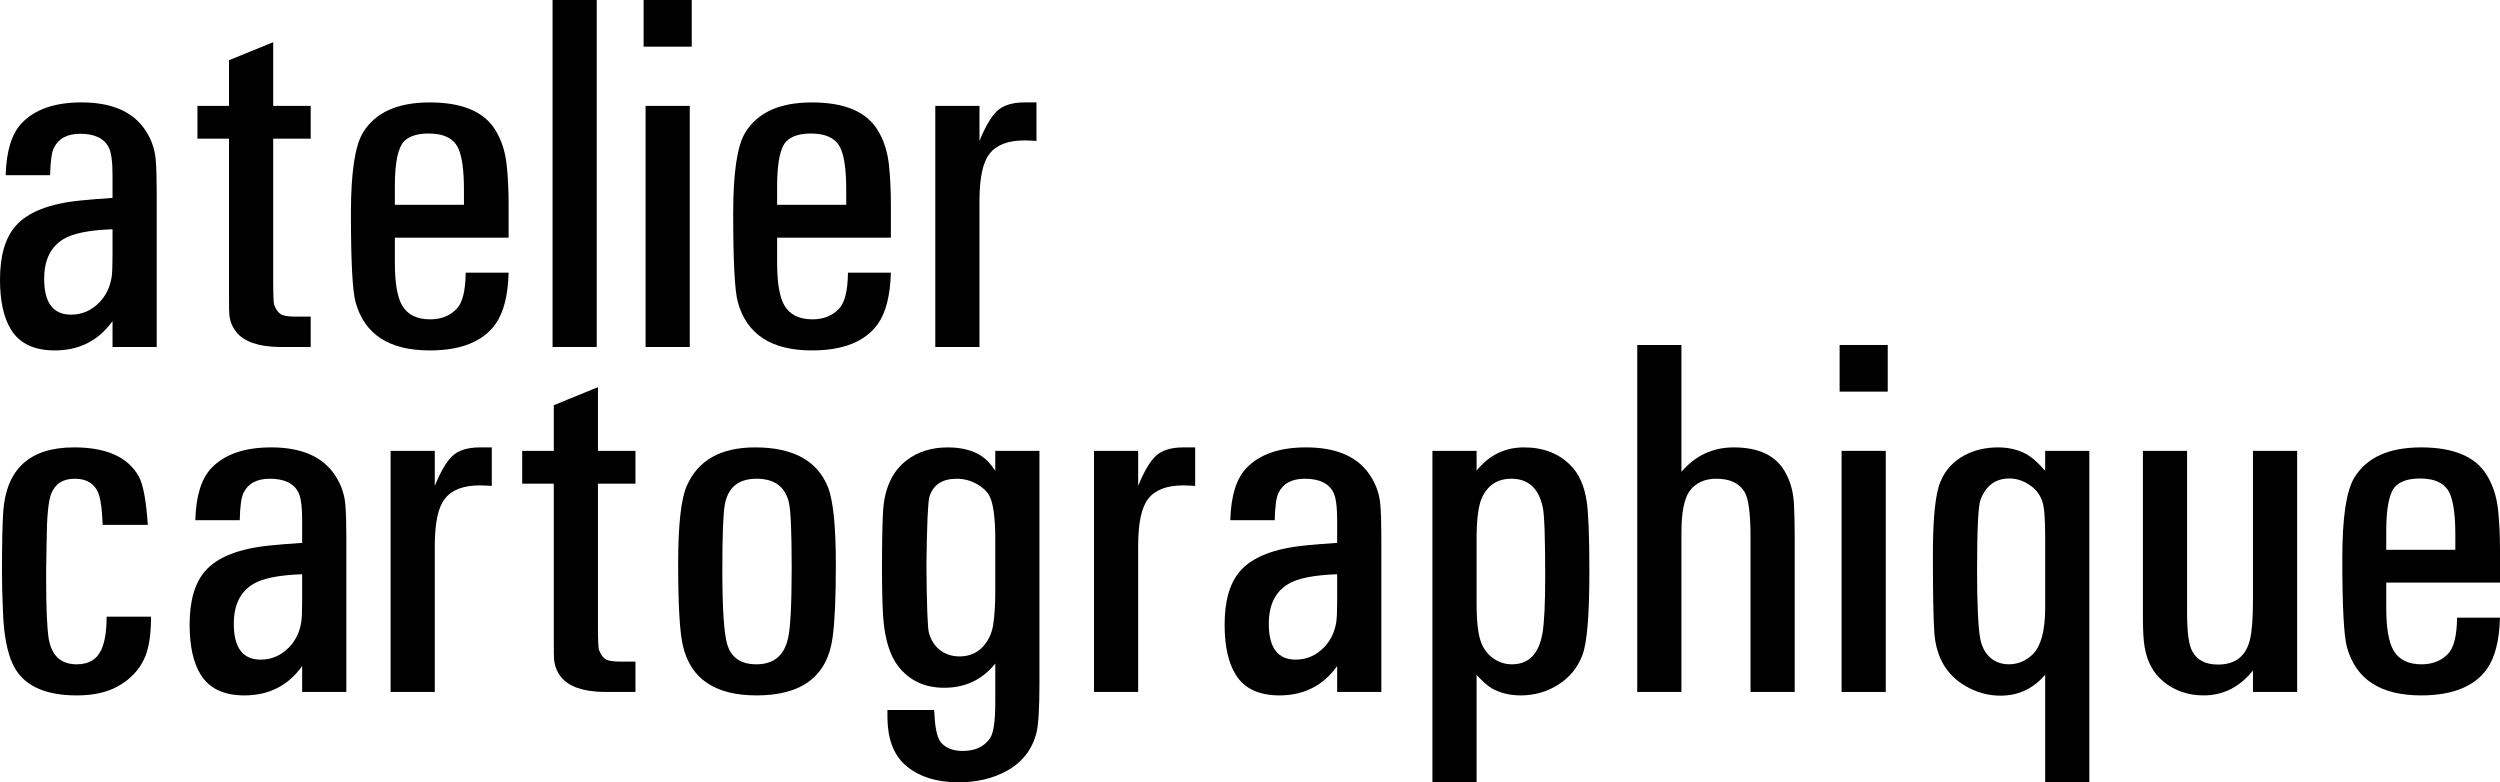 <?xml version="1.0" encoding="utf-8"?>
<!-- Generator: Adobe Illustrator 15.0.0, SVG Export Plug-In . SVG Version: 6.00 Build 0)  -->
<!DOCTYPE svg PUBLIC "-//W3C//DTD SVG 1.1//EN" "http://www.w3.org/Graphics/SVG/1.1/DTD/svg11.dtd">
<svg version="1.1" id="Layer_1" xmlns="http://www.w3.org/2000/svg" xmlns:xlink="http://www.w3.org/1999/xlink" x="0px" y="0px"
	 width="476.802px" height="149.197px" viewBox="0 0 476.802 149.197" enable-background="new 0 0 476.802 149.197"
	 xml:space="preserve">
<g>
	<path d="M9.555,33.417H1.083c0.125-4.644,1.161-7.97,3.106-9.978c2.51-2.604,6.291-3.907,11.343-3.907
		c5.459,0,9.382,1.569,11.767,4.707c1.412,1.883,2.212,3.954,2.4,6.213c0.125,1.506,0.188,3.546,0.188,6.119v29.605h-8.425v-4.942
		c-2.667,3.734-6.338,5.601-11.013,5.601c-3.923,0-6.7-1.317-8.331-3.953C0.706,60.622,0,57.438,0,53.327
		c0-4.549,0.989-7.954,2.965-10.213c2.354-2.698,6.558-4.33,12.614-4.895c1.506-0.157,3.467-0.313,5.883-0.471v-4.33
		c0-2.573-0.235-4.33-0.706-5.271c-0.879-1.757-2.699-2.636-5.46-2.636c-2.479,0-4.158,0.911-5.036,2.73
		C9.853,29.056,9.617,30.782,9.555,33.417z M21.462,43.725c-4.456,0.157-7.578,0.785-9.366,1.882
		c-2.447,1.476-3.671,4.001-3.671,7.578c0,4.55,1.709,6.825,5.13,6.825c2.102,0,3.922-0.8,5.46-2.4
		c1.192-1.255,1.945-2.808,2.259-4.66c0.125-0.722,0.188-2.118,0.188-4.189V43.725z"/>
	<path d="M52.103,8.048v12.144h7.154v6.26h-7.154v27.11c0,2.636,0.062,4.158,0.188,4.565c0.313,0.879,0.753,1.491,1.318,1.835
		c0.439,0.251,1.271,0.393,2.495,0.424h3.153v5.789h-6.024c-3.985-0.062-6.715-1.019-8.189-2.871
		c-0.785-1.004-1.224-2.149-1.318-3.436c-0.032-0.094-0.047-1.396-0.047-3.906V26.452h-6.025v-6.26h6.025v-8.708L52.103,8.048z"/>
	<path d="M97.004,45.325H75.307v4.801c0,3.797,0.455,6.495,1.365,8.096c1.036,1.789,2.824,2.683,5.366,2.683
		c2.071,0,3.749-0.659,5.036-1.977c1.13-1.161,1.71-3.467,1.742-6.919h8.189c-0.126,4.362-0.958,7.625-2.495,9.79
		c-2.417,3.358-6.605,5.036-12.567,5.036c-7.719,0-12.425-3.059-14.12-9.178c-0.597-2.102-0.895-7.766-0.895-16.991
		c0-7.75,0.769-12.88,2.306-15.391c2.354-3.828,6.589-5.742,12.708-5.742c6.15,0,10.308,1.726,12.473,5.177
		c1.192,1.883,1.93,4.111,2.212,6.684c0.25,2.322,0.376,4.879,0.376,7.672V45.325z M88.485,39.065v-2.871
		c0-3.64-0.346-6.244-1.036-7.813c-0.847-1.945-2.746-2.918-5.695-2.918c-2.071,0-3.609,0.47-4.613,1.412
		c-1.224,1.193-1.835,4.064-1.835,8.613v3.577H88.485z"/>
	<path d="M113.808,0v66.176h-8.425V0H113.808z"/>
	<path d="M131.928,0v8.896h-9.178V0H131.928z M131.551,20.192v45.984h-8.425V20.192H131.551z"/>
	<path d="M169.911,45.325h-21.698v4.801c0,3.797,0.455,6.495,1.365,8.096c1.036,1.789,2.824,2.683,5.366,2.683
		c2.071,0,3.749-0.659,5.036-1.977c1.13-1.161,1.71-3.467,1.742-6.919h8.189c-0.126,4.362-0.958,7.625-2.495,9.79
		c-2.417,3.358-6.605,5.036-12.567,5.036c-7.719,0-12.425-3.059-14.12-9.178c-0.597-2.102-0.895-7.766-0.895-16.991
		c0-7.75,0.769-12.88,2.306-15.391c2.354-3.828,6.589-5.742,12.708-5.742c6.15,0,10.308,1.726,12.473,5.177
		c1.192,1.883,1.93,4.111,2.212,6.684c0.25,2.322,0.376,4.879,0.376,7.672V45.325z M161.392,39.065v-2.871
		c0-3.64-0.346-6.244-1.036-7.813c-0.847-1.945-2.746-2.918-5.695-2.918c-2.071,0-3.609,0.47-4.613,1.412
		c-1.224,1.193-1.835,4.064-1.835,8.613v3.577H161.392z"/>
	<path d="M178.382,20.192h8.425v6.683c1.098-2.698,2.196-4.581,3.294-5.648c1.161-1.129,2.934-1.694,5.318-1.694
		c0.283,0,1.036,0,2.259,0v7.342c-0.973-0.062-1.741-0.094-2.306-0.094c-3.106,0-5.318,0.847-6.636,2.542
		c-1.287,1.6-1.93,4.612-1.93,9.037v27.816h-8.425V20.192z"/>
</g>
<g>
	<path d="M28.193,100.105H19.58c-0.094-2.478-0.299-4.282-0.612-5.412c-0.628-2.26-2.212-3.389-4.754-3.389
		c-2.229,0-3.718,0.973-4.471,2.918c-0.534,1.412-0.816,4.409-0.847,8.99c0,0.973-0.032,2.824-0.094,5.554c0,0.847,0,1.443,0,1.788
		c0,5.335,0.157,9.053,0.471,11.154c0.533,3.327,2.322,4.99,5.366,4.99c2.259,0,3.812-0.91,4.659-2.73
		c0.69-1.475,1.036-3.592,1.036-6.354h8.472c0,3.2-0.361,5.711-1.083,7.53c-1.036,2.542-2.871,4.503-5.507,5.884
		c-2.009,1.066-4.535,1.6-7.578,1.6c-6.213,0-10.261-1.945-12.144-5.836c-1.129-2.354-1.773-5.742-1.93-10.166
		c-0.125-2.793-0.188-5.334-0.188-7.625c0-5.178,0.078-8.959,0.235-11.344c0.564-8.221,5.067-12.331,13.508-12.331
		c6.213,0,10.338,1.867,12.378,5.601C27.314,92.433,27.879,95.494,28.193,100.105z"/>
	<path d="M45.722,99.211H37.25c0.125-4.644,1.161-7.97,3.106-9.978c2.51-2.605,6.291-3.907,11.343-3.907
		c5.459,0,9.382,1.569,11.767,4.706c1.412,1.883,2.212,3.954,2.4,6.213c0.125,1.507,0.188,3.547,0.188,6.119v29.605h-8.425v-4.942
		c-2.667,3.734-6.338,5.601-11.013,5.601c-3.923,0-6.7-1.317-8.331-3.953c-1.412-2.26-2.118-5.443-2.118-9.555
		c0-4.549,0.989-7.954,2.965-10.213c2.354-2.699,6.558-4.33,12.614-4.896c1.506-0.157,3.467-0.313,5.883-0.471v-4.33
		c0-2.573-0.235-4.33-0.706-5.271c-0.879-1.757-2.699-2.636-5.46-2.636c-2.479,0-4.158,0.91-5.036,2.73
		C46.02,94.85,45.784,96.576,45.722,99.211z M57.629,109.519c-4.456,0.157-7.578,0.785-9.366,1.883
		c-2.447,1.475-3.671,4-3.671,7.578c0,4.549,1.709,6.824,5.13,6.824c2.102,0,3.922-0.801,5.46-2.4
		c1.192-1.255,1.945-2.809,2.259-4.66c0.125-0.721,0.188-2.117,0.188-4.188V109.519z"/>
	<path d="M74.497,85.986h8.425v6.684c1.098-2.699,2.196-4.581,3.294-5.648c1.161-1.129,2.934-1.694,5.318-1.694
		c0.283,0,1.036,0,2.259,0v7.343c-0.973-0.062-1.741-0.094-2.306-0.094c-3.106,0-5.318,0.847-6.636,2.541
		c-1.287,1.6-1.93,4.612-1.93,9.037v27.816h-8.425V85.986z"/>
	<path d="M114.042,73.842v12.144h7.154v6.26h-7.154v27.11c0,2.636,0.062,4.157,0.188,4.565c0.313,0.879,0.753,1.49,1.318,1.836
		c0.439,0.251,1.271,0.393,2.495,0.424h3.153v5.789h-6.024c-3.985-0.062-6.715-1.02-8.189-2.871
		c-0.785-1.004-1.224-2.149-1.318-3.437c-0.032-0.094-0.047-1.396-0.047-3.906V92.246h-6.025v-6.26h6.025v-8.708L114.042,73.842z"/>
	<path d="M144.023,85.327c7.217,0,11.845,2.526,13.885,7.577c1.004,2.542,1.506,7.484,1.506,14.826
		c0,6.213-0.205,10.811-0.612,13.791c-0.973,7.406-5.806,11.107-14.497,11.107c-7.845,0-12.52-3.105-14.026-9.318
		c-0.628-2.511-0.941-7.767-0.941-15.768c0-7.438,0.548-12.395,1.647-14.873C133.12,87.774,137.465,85.327,144.023,85.327z
		 M144.306,91.304c-3.452,0-5.476,1.647-6.072,4.941c-0.314,1.789-0.471,5.916-0.471,12.379c0,7.248,0.298,11.955,0.895,14.12
		c0.721,2.636,2.588,3.954,5.601,3.954c3.263,0,5.271-1.632,6.024-4.896c0.471-1.977,0.706-6.511,0.706-13.603
		c0-6.651-0.173-10.746-0.518-12.284C149.781,92.841,147.726,91.304,144.306,91.304z"/>
	<path d="M198.244,85.986v44.384c0,4.706-0.188,7.828-0.564,9.366c-0.816,3.2-2.683,5.616-5.601,7.248
		c-2.667,1.475-5.727,2.213-9.178,2.213c-4.393,0-7.829-1.115-10.308-3.342c-2.196-1.978-3.311-4.99-3.341-9.037
		c0-0.158,0-0.629,0-1.412h8.896c0.094,0.973,0.141,1.615,0.141,1.93c0.188,2.165,0.596,3.607,1.224,4.33
		c0.941,1.035,2.306,1.553,4.095,1.553c2.384,0,4.126-0.816,5.225-2.447c0.659-0.973,0.988-3.248,0.988-6.824v-7.39
		c-2.479,3.075-5.727,4.612-9.743,4.612c-3.734,0-6.668-1.381-8.802-4.142c-1.569-2.071-2.511-5.13-2.824-9.179
		c-0.157-2.227-0.235-5.334-0.235-9.318c0-5.555,0.078-9.382,0.235-11.484c0.345-4.143,1.819-7.217,4.424-9.225
		c2.133-1.663,4.769-2.495,7.907-2.495c2.667,0,4.848,0.581,6.542,1.741c0.816,0.534,1.647,1.443,2.495,2.73v-3.812H198.244z
		 M189.819,112.908v-10.072c0-4.11-0.376-6.871-1.129-8.283c-0.471-0.848-1.224-1.569-2.259-2.166
		c-1.224-0.721-2.542-1.082-3.954-1.082c-2.793,0-4.535,1.161-5.225,3.482c-0.282,0.974-0.471,5.288-0.564,12.943
		c0.062,7.688,0.219,12.002,0.47,12.943c0.377,1.35,1.036,2.417,1.977,3.201c1.098,0.879,2.384,1.317,3.859,1.317
		c1.914,0,3.451-0.675,4.613-2.023c0.941-1.099,1.537-2.384,1.788-3.86C189.678,117.521,189.819,115.386,189.819,112.908z"/>
	<path d="M208.646,85.986h8.425v6.684c1.098-2.699,2.196-4.581,3.294-5.648c1.161-1.129,2.934-1.694,5.318-1.694
		c0.283,0,1.036,0,2.259,0v7.343c-0.973-0.062-1.741-0.094-2.306-0.094c-3.106,0-5.318,0.847-6.636,2.541
		c-1.287,1.6-1.93,4.612-1.93,9.037v27.816h-8.425V85.986z"/>
	<path d="M243.116,99.211h-8.472c0.126-4.644,1.161-7.97,3.106-9.978c2.51-2.605,6.291-3.907,11.344-3.907
		c5.459,0,9.381,1.569,11.766,4.706c1.412,1.883,2.213,3.954,2.4,6.213c0.125,1.507,0.189,3.547,0.189,6.119v29.605h-8.426v-4.942
		c-2.667,3.734-6.338,5.601-11.014,5.601c-3.922,0-6.699-1.317-8.33-3.953c-1.412-2.26-2.119-5.443-2.119-9.555
		c0-4.549,0.989-7.954,2.965-10.213c2.354-2.699,6.558-4.33,12.614-4.896c1.506-0.157,3.467-0.313,5.883-0.471v-4.33
		c0-2.573-0.235-4.33-0.705-5.271c-0.879-1.757-2.699-2.636-5.461-2.636c-2.479,0-4.158,0.91-5.035,2.73
		C243.415,94.85,243.179,96.576,243.116,99.211z M255.024,109.519c-4.455,0.157-7.578,0.785-9.366,1.883
		c-2.447,1.475-3.671,4-3.671,7.578c0,4.549,1.709,6.824,5.13,6.824c2.103,0,3.923-0.801,5.46-2.4
		c1.191-1.255,1.945-2.809,2.26-4.66c0.125-0.721,0.188-2.117,0.188-4.188V109.519z"/>
	<path d="M273.192,85.986h8.425v3.766c2.385-2.949,5.396-4.425,9.037-4.425c3.701,0,6.684,1.161,8.941,3.483
		c1.57,1.6,2.574,3.859,3.014,6.777c0.344,2.229,0.518,6.715,0.518,13.461c0,8.253-0.439,13.539-1.318,15.861
		c-0.941,2.511-2.572,4.456-4.895,5.836c-2.07,1.255-4.361,1.883-6.871,1.883c-2.104,0-3.955-0.455-5.555-1.365
		c-0.785-0.471-1.742-1.317-2.871-2.541v20.475h-8.425V85.986z M281.617,102.882v12.19c0,3.546,0.299,6.056,0.895,7.53
		c0.471,1.193,1.191,2.15,2.164,2.871c1.1,0.816,2.322,1.225,3.672,1.225c3.201,0,5.146-1.977,5.836-5.931
		c0.346-2.04,0.518-5.663,0.518-10.872c0-7.405-0.156-11.798-0.471-13.18c-0.783-3.607-2.775-5.412-5.977-5.412
		c-2.699,0-4.598,1.271-5.695,3.812C281.93,96.623,281.617,99.211,281.617,102.882z"/>
	<path d="M320.682,65.794v24.192c2.667-3.105,5.993-4.659,9.979-4.659c4.863,0,8.158,1.616,9.884,4.849
		c0.973,1.757,1.506,3.781,1.601,6.07c0.094,1.664,0.141,3.766,0.141,6.308v29.417h-8.425v-29.417c0-4.581-0.376-7.483-1.129-8.708
		c-1.005-1.693-2.794-2.541-5.366-2.541c-2.259,0-3.97,0.785-5.13,2.354c-1.036,1.443-1.554,4.111-1.554,8.001v30.312h-8.425V65.794
		H320.682z"/>
	<path d="M360.03,65.794v8.896h-9.178v-8.896H360.03z M359.654,85.986v45.984h-8.425V85.986H359.654z"/>
	<path d="M398.483,85.986v63.211h-8.425v-20.521c-2.259,2.667-5.099,4-8.519,4c-2.322,0-4.519-0.596-6.59-1.788
		c-3.64-2.071-5.647-5.443-6.024-10.119c-0.188-2.636-0.282-7.641-0.282-15.015c0-7.028,0.486-11.672,1.459-13.932
		c0.941-2.228,2.495-3.906,4.66-5.036c1.882-0.972,3.984-1.459,6.307-1.459c2.165,0,4.063,0.487,5.695,1.459
		c0.941,0.565,2.039,1.569,3.294,3.013v-3.812H398.483z M390.059,115.919v-13.555c0-3.42-0.173-5.632-0.518-6.637
		c-0.439-1.412-1.317-2.525-2.636-3.342c-1.161-0.752-2.385-1.129-3.671-1.129c-2.636,0-4.472,1.35-5.507,4.047
		c-0.439,1.162-0.659,5.648-0.659,13.462c0,6.777,0.22,11.218,0.659,13.319c0.407,1.758,1.255,3.044,2.542,3.859
		c0.847,0.502,1.788,0.754,2.823,0.754c1.694,0,3.185-0.596,4.472-1.789C389.228,123.341,390.059,120.344,390.059,115.919z"/>
	<path d="M438.113,85.986v45.984h-8.425v-4.096c-2.541,3.17-5.68,4.754-9.413,4.754c-2.981,0-5.554-0.895-7.719-2.683
		c-1.883-1.568-3.06-3.749-3.53-6.542c-0.22-1.225-0.329-3.169-0.329-5.836V85.986h8.425v30.922c0,3.703,0.329,6.136,0.988,7.296
		c0.909,1.694,2.541,2.542,4.895,2.542c3.326,0,5.366-1.601,6.119-4.801c0.376-1.537,0.564-4.079,0.564-7.625V85.986H438.113z"/>
	<path d="M476.802,111.119h-21.697v4.801c0,3.797,0.454,6.496,1.365,8.096c1.035,1.789,2.823,2.684,5.365,2.684
		c2.071,0,3.749-0.659,5.036-1.977c1.13-1.161,1.71-3.467,1.741-6.92h8.189c-0.125,4.362-0.957,7.625-2.494,9.791
		c-2.416,3.357-6.605,5.035-12.566,5.035c-7.719,0-12.426-3.059-14.12-9.178c-0.597-2.102-0.895-7.766-0.895-16.991
		c0-7.749,0.769-12.88,2.307-15.391c2.354-3.827,6.589-5.742,12.708-5.742c6.149,0,10.308,1.726,12.473,5.177
		c1.191,1.883,1.93,4.111,2.212,6.684c0.251,2.322,0.376,4.88,0.376,7.672V111.119z M468.283,104.859v-2.871
		c0-3.639-0.346-6.243-1.035-7.812c-0.848-1.945-2.746-2.918-5.695-2.918c-2.071,0-3.608,0.471-4.612,1.412
		c-1.224,1.192-1.836,4.063-1.836,8.613v3.576H468.283z"/>
</g>
</svg>
